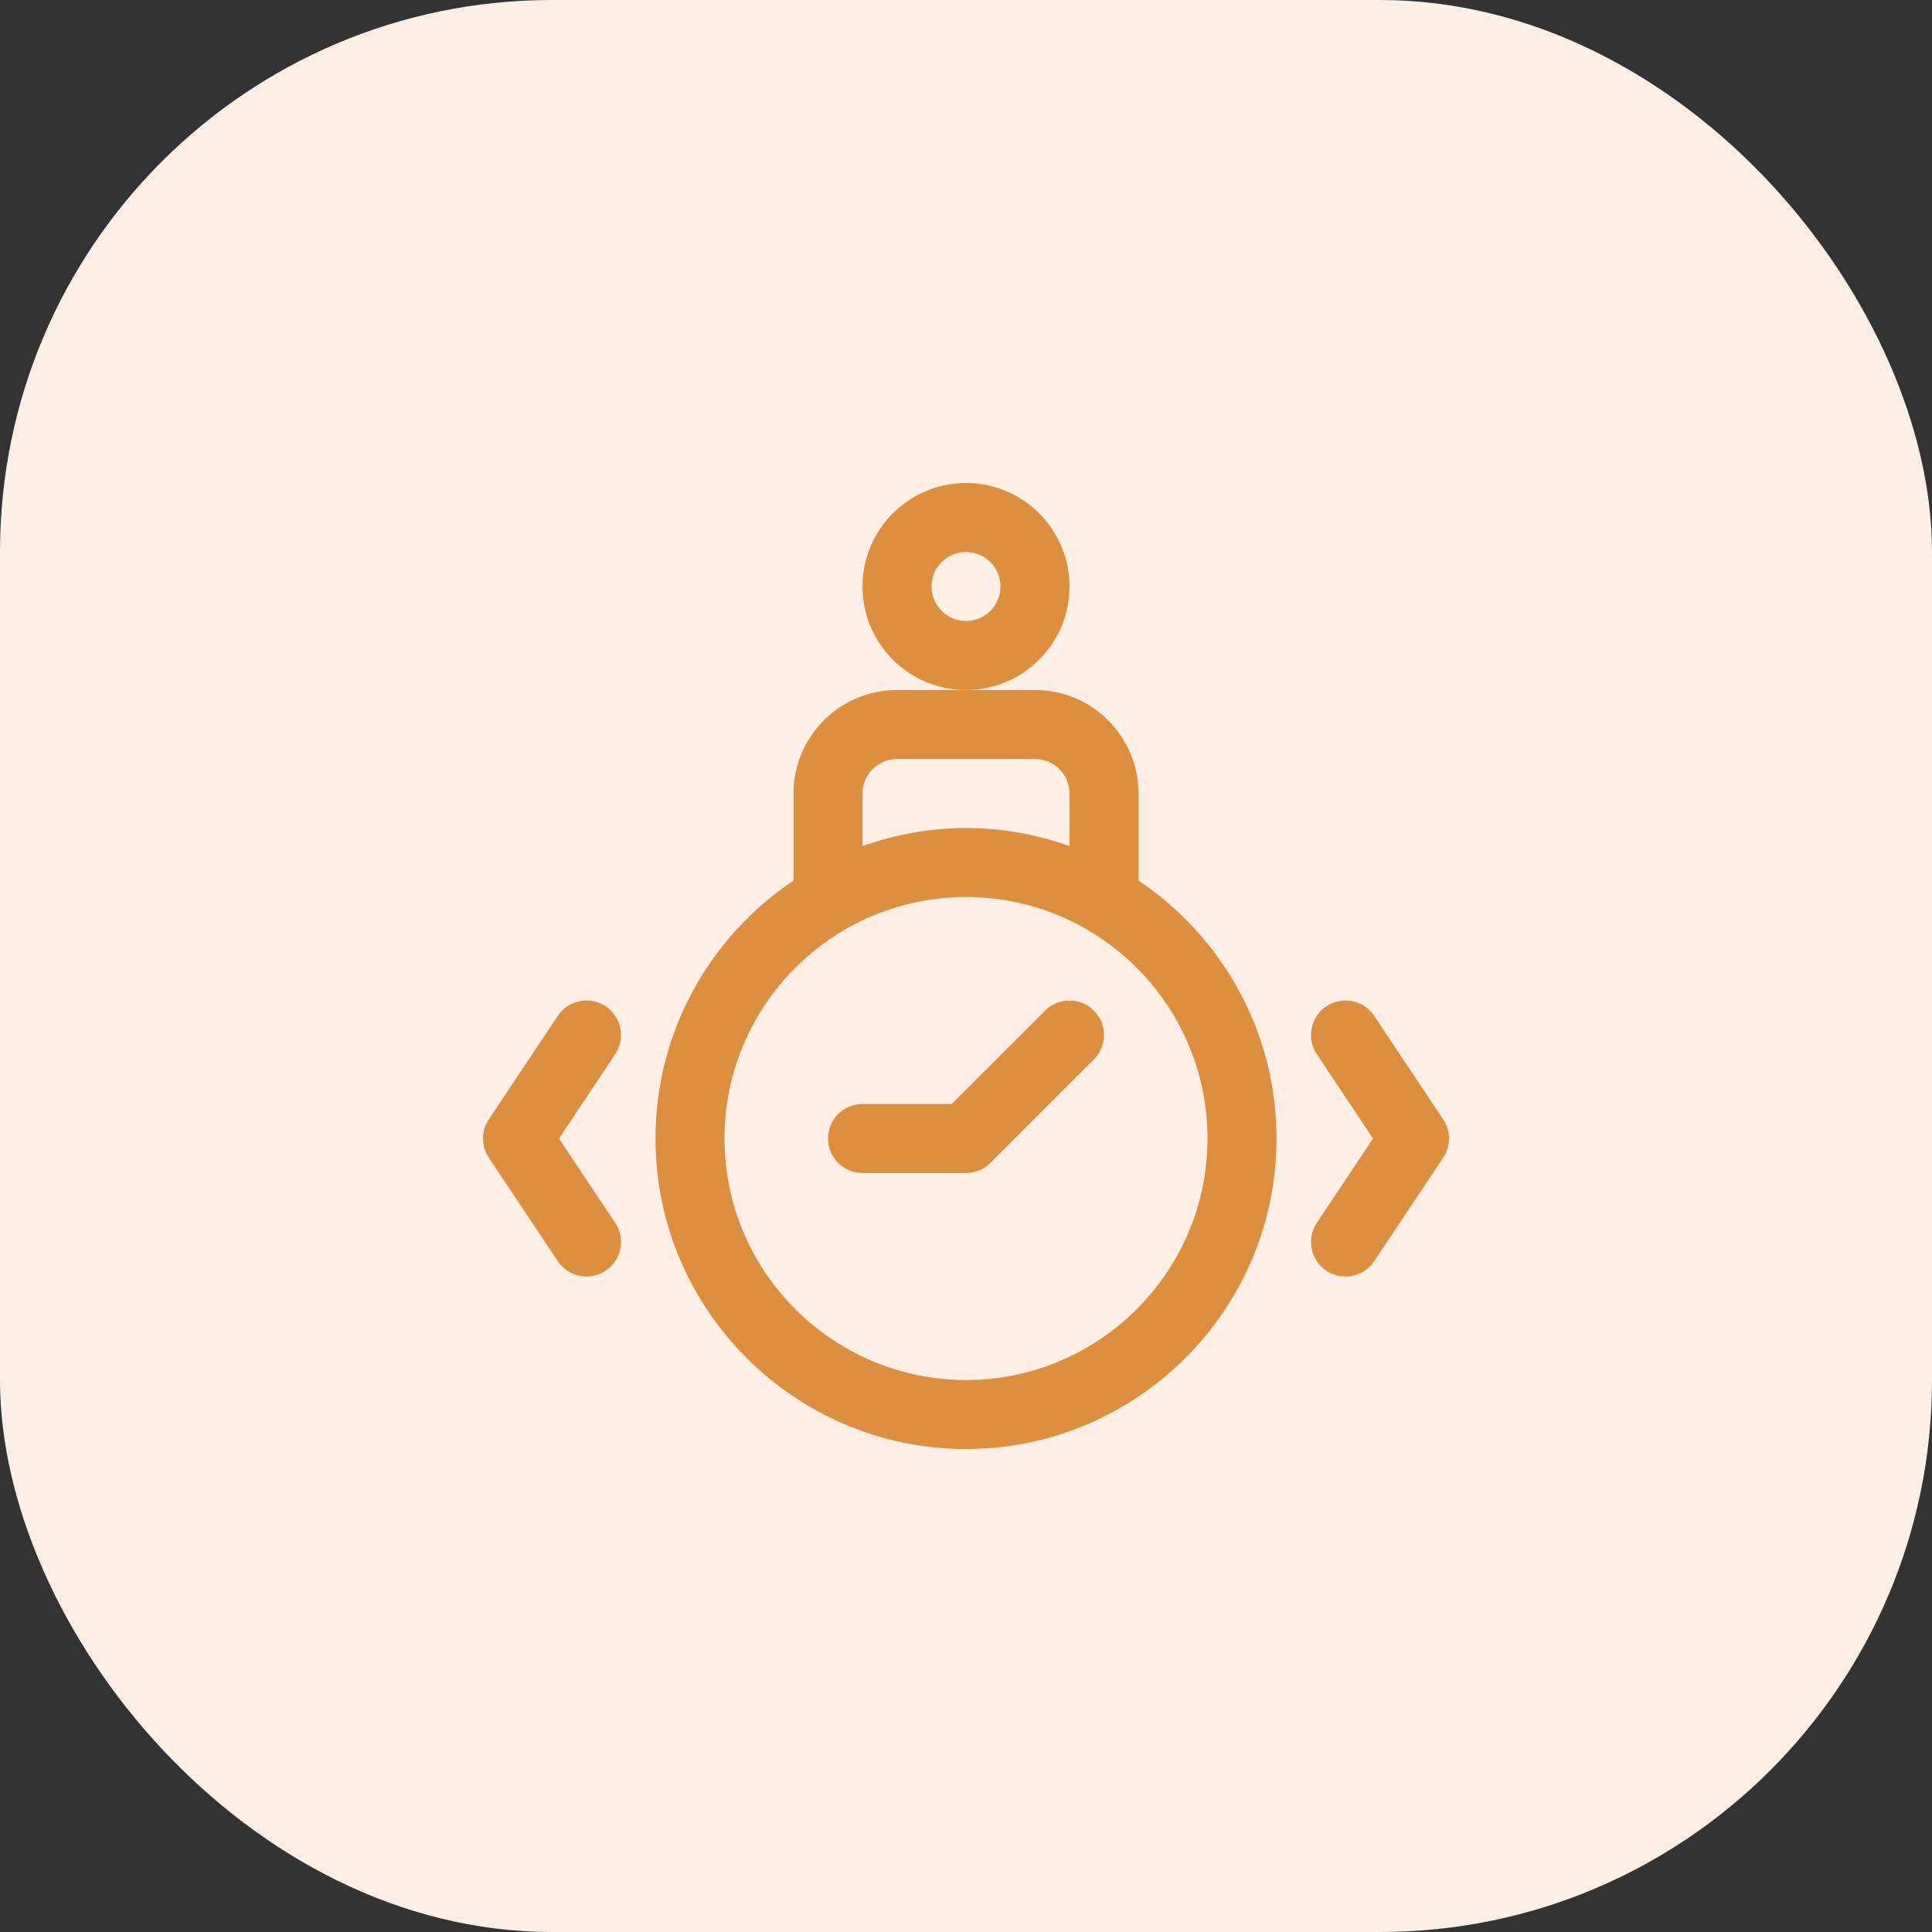 <svg width="56" height="56" viewBox="0 0 56 56" fill="none" xmlns="http://www.w3.org/2000/svg">
<rect x="0" y="0" width="56" height="56" fill="#333333" stroke="none"/>
<rect width="56" height="56" rx="16" fill="#FDEFE6"/>
<path d="M31 17C31 15.346 29.654 14 28 14C26.346 14 25 15.346 25 17C25 18.654 26.346 20 28 20C29.654 20 31 18.654 31 17ZM28 18C27.449 18 27 17.551 27 17C27 16.449 27.449 16 28 16C28.551 16 29 16.449 29 17C29 17.551 28.551 18 28 18Z" fill="#DD8F3E"/>
<path d="M33 25.522V23C33 21.346 31.654 20 30 20H28H26C24.346 20 23 21.346 23 23V25.522C20.59 27.139 19 29.887 19 33C19 37.962 23.038 42 28 42C32.962 42 37 37.962 37 33C37 29.887 35.41 27.139 33 25.522ZM25 23C25 22.449 25.449 22 26 22H30C30.551 22 31 22.449 31 23V24.525C30.06 24.191 29.053 24 28 24C26.947 24 25.94 24.191 25 24.525V23ZM28 40C24.14 40 21 36.86 21 33C21 29.14 24.14 26 28 26C31.86 26 35 29.14 35 33C35 36.86 31.86 40 28 40Z" fill="#DD8F3E"/>
<path d="M30.293 29.293L27.586 32H25C24.448 32 24 32.448 24 33C24 33.552 24.448 34 25 34H28C28.265 34 28.52 33.895 28.707 33.707L31.707 30.707C32.098 30.316 32.098 29.684 31.707 29.293C31.316 28.902 30.684 28.902 30.293 29.293Z" fill="#DD8F3E"/>
<path d="M17.555 29.168C17.094 28.86 16.474 28.986 16.168 29.445L14.168 32.445C13.944 32.781 13.944 33.218 14.168 33.554L16.168 36.554C16.361 36.844 16.678 37 17.001 37C17.191 37 17.384 36.946 17.555 36.832C18.014 36.526 18.138 35.905 17.832 35.445L16.202 33L17.832 30.555C18.138 30.095 18.014 29.474 17.555 29.168Z" fill="#DD8F3E"/>
<path d="M41.832 32.445L39.832 29.445C39.525 28.986 38.904 28.86 38.445 29.168C37.986 29.474 37.862 30.095 38.168 30.555L39.798 33L38.168 35.445C37.862 35.904 37.986 36.526 38.445 36.832C38.616 36.946 38.809 37 38.999 37C39.322 37 39.639 36.844 39.832 36.555L41.832 33.555C42.056 33.219 42.056 32.781 41.832 32.445Z" fill="#DD8F3E"/>
</svg>
